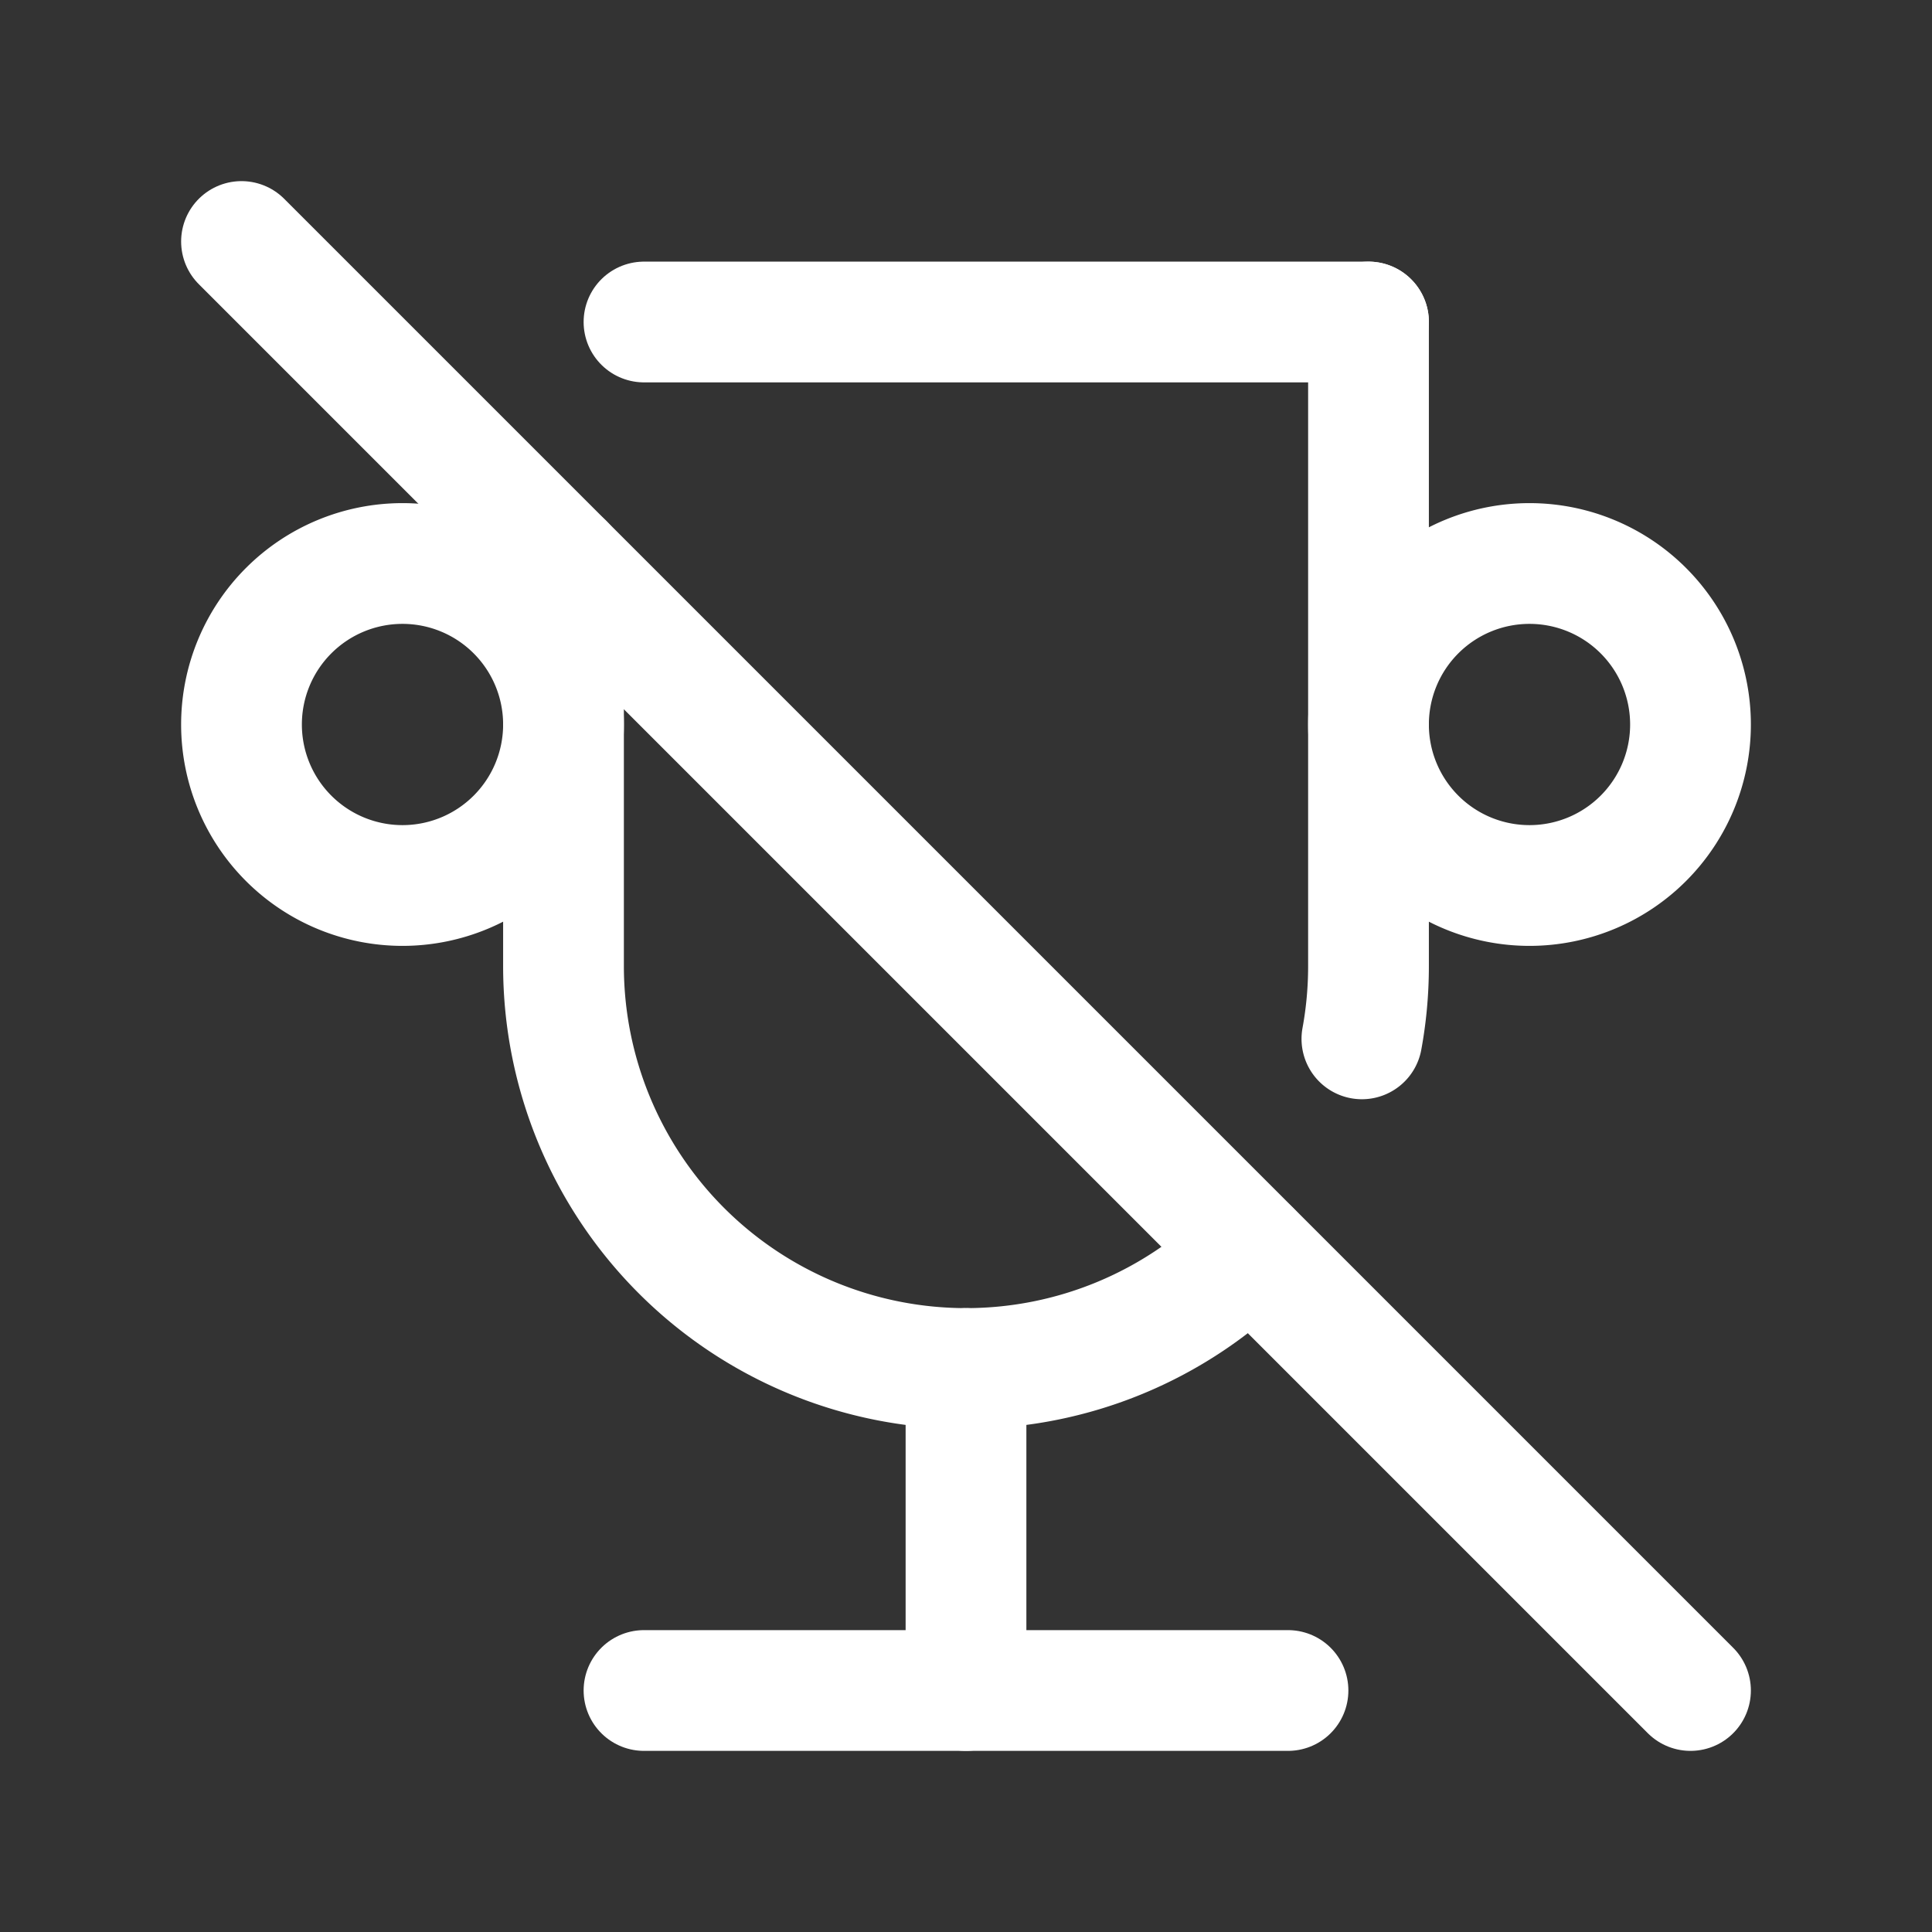 <svg xmlns="http://www.w3.org/2000/svg" class="icon icon-tabler icon-tabler-trophy-off" width="24" height="24" viewBox="0 0 24 24" stroke-width="1.5" stroke="#ffffff" fill="none" stroke-linecap="round" stroke-linejoin="round"><rect x="0" y="0" width="24" height="24" fill="#333333" stroke="none"/>  <path stroke="none" d="M0 0h24v24H0z" fill="none"/>  <path d="M8 21h8" />  <path d="M12 17v4" />  <path d="M8 4h9" />  <path d="M17 4v8c0 .31 -.028 .612 -.082 .905m-1.384 2.632a5 5 0 0 1 -8.534 -3.537v-5" />  <path d="M5 9m-2 0a2 2 0 1 0 4 0a2 2 0 1 0 -4 0" />  <path d="M19 9m-2 0a2 2 0 1 0 4 0a2 2 0 1 0 -4 0" />  <path d="M3 3l18 18" /></svg>